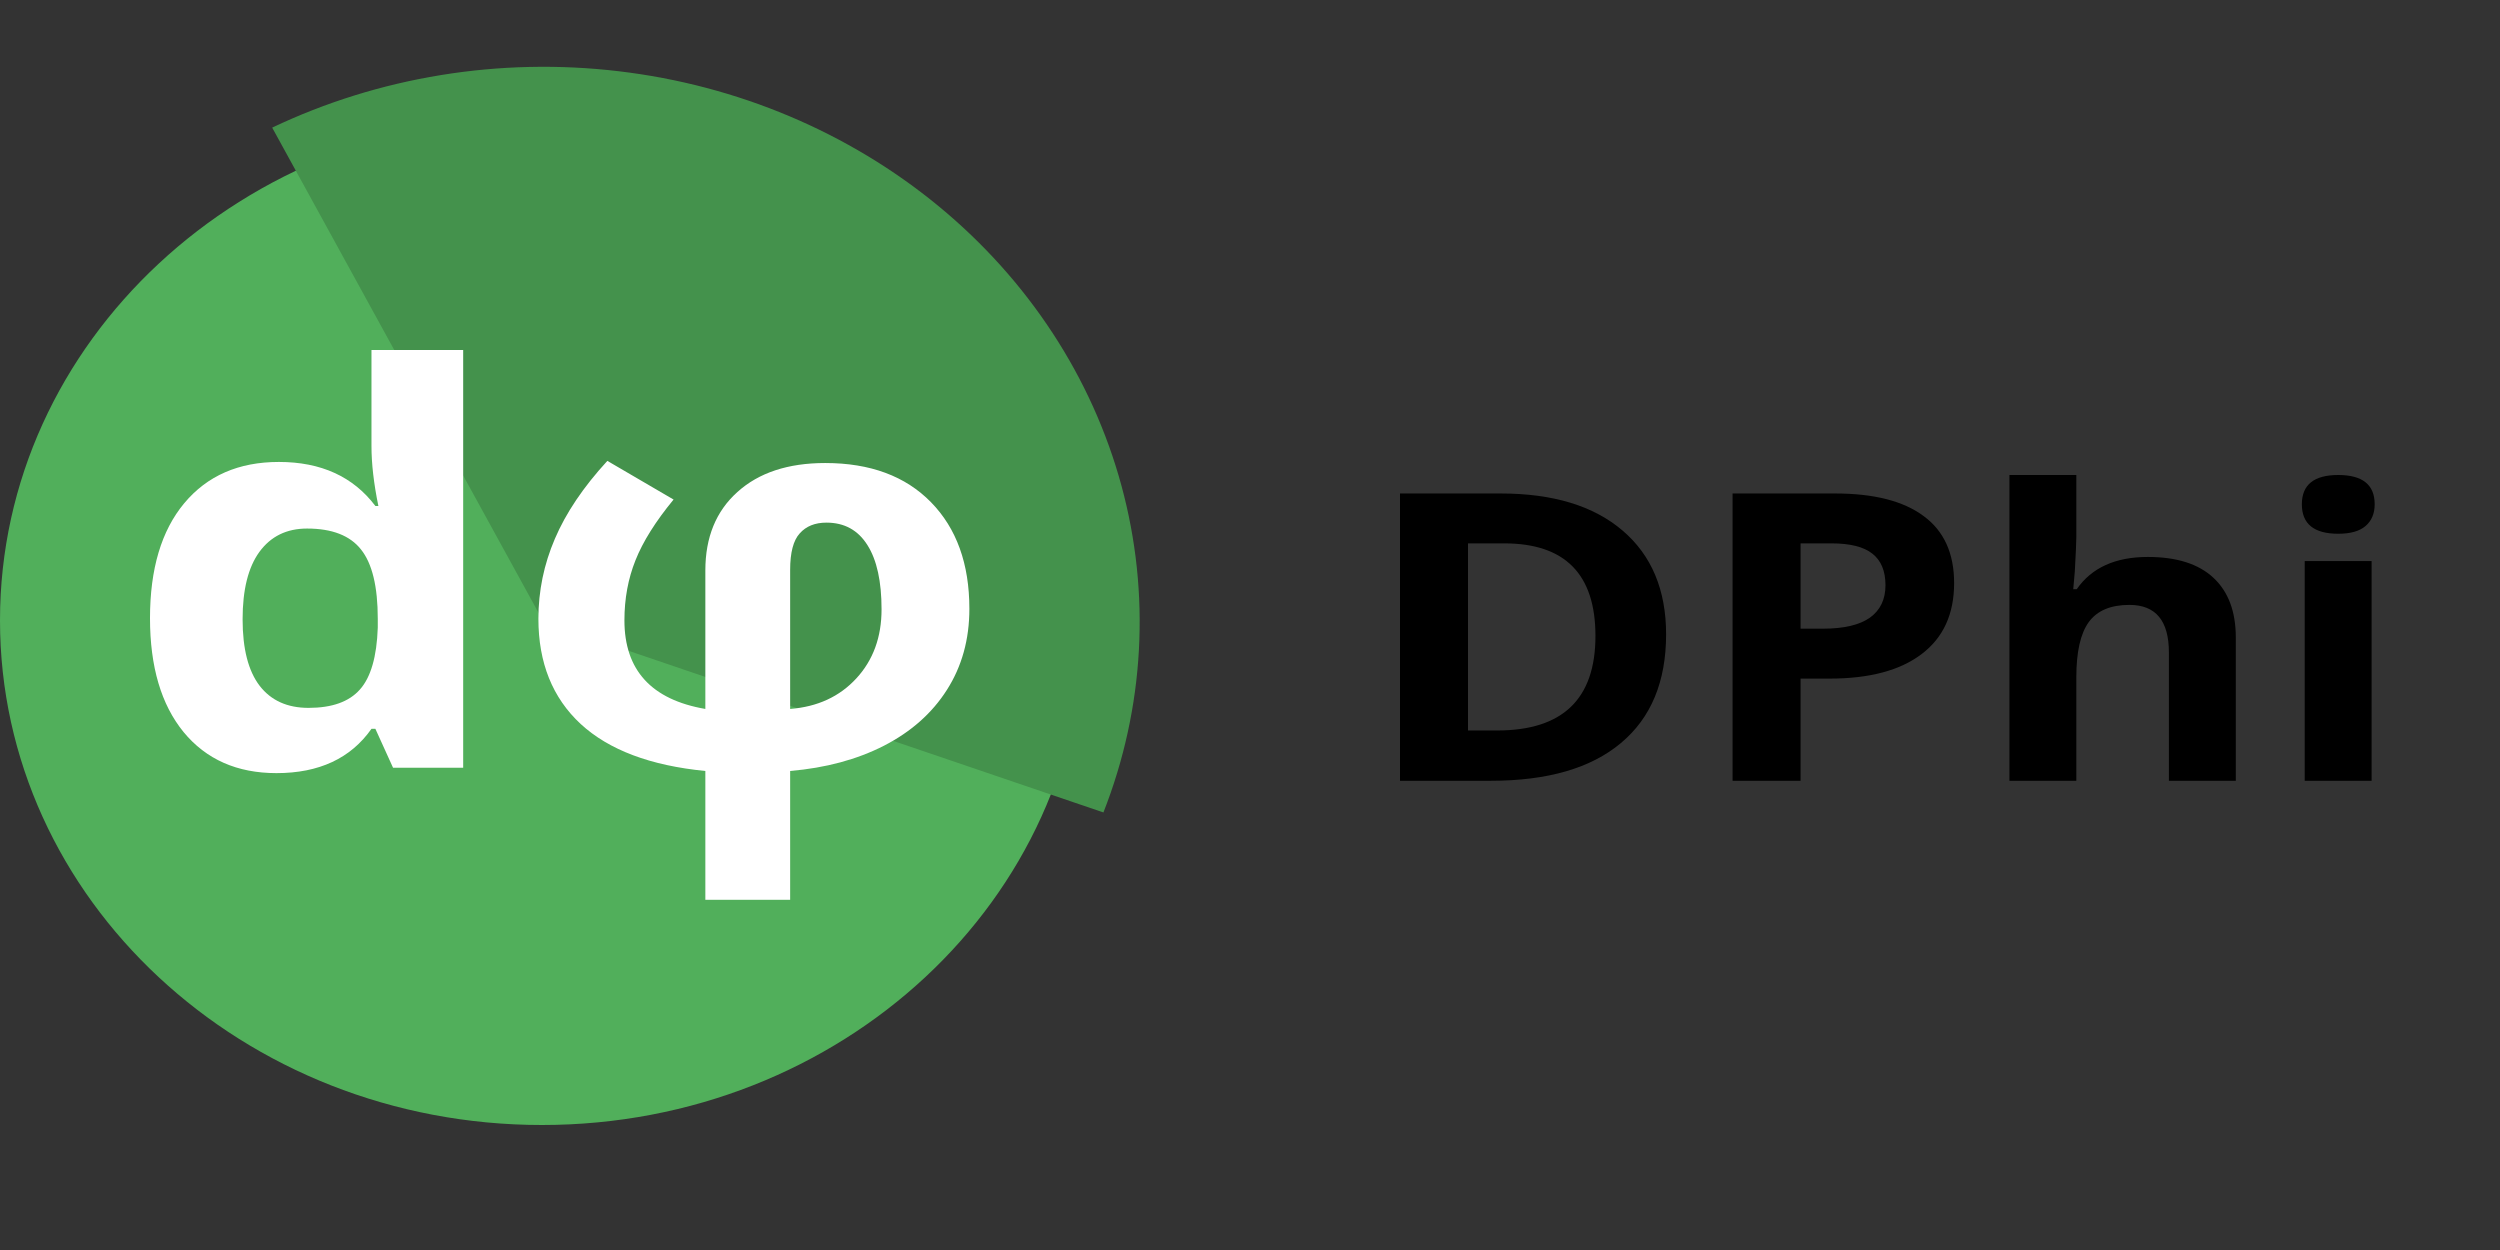  <svg
          width="100"
          height="50"
          viewBox="0 5 100 50"
          fill="none"
          xmlns="http://www.w3.org/2000/svg"
        >
          <rect x="0" y="5" width="100" height="50" fill="#333333" stroke="none"/>
          <path
            d="M43.358 29.817C43.358 40.964 33.652 50 21.679 50C9.706 50 0 40.964 0 29.817C0 18.67 9.706 9.633 21.679 9.633C33.652 9.633 43.358 18.67 43.358 29.817Z"
            fill="#51AF5B"
          ></path>
          <path
            d="M10.887 10.105C15.155 8.074 19.981 7.287 24.736 7.848C29.491 8.408 33.954 10.29 37.544 13.247C41.133 16.204 43.682 20.1 44.858 24.426C46.034 28.752 45.783 33.307 44.137 37.498L21.74 29.874L10.887 10.105Z"
            fill="#44924C"
          ></path>
          <path
            d="M66.644 30.375C66.644 32.267 66.041 33.716 64.836 34.722C63.637 35.728 61.903 36.231 59.633 36.231H56V24.739H60.028C62.122 24.739 63.748 25.234 64.906 26.225C66.065 27.215 66.644 28.599 66.644 30.375ZM63.818 30.438C63.818 27.97 62.602 26.735 60.168 26.735H58.72V34.219H59.887C62.508 34.219 63.818 32.959 63.818 30.438Z"
            fill="black"
          ></path>
          <path
            d="M72.023 30.147H72.918C73.754 30.147 74.38 30 74.796 29.707C75.211 29.408 75.419 28.976 75.419 28.41C75.419 27.839 75.243 27.417 74.892 27.144C74.547 26.872 74.003 26.735 73.26 26.735H72.023V30.147ZM78.165 28.323C78.165 29.56 77.733 30.506 76.867 31.161C76.007 31.816 74.781 32.144 73.19 32.144H72.023V36.231H69.303V24.739H73.401C74.957 24.739 76.138 25.04 76.946 25.643C77.759 26.24 78.165 27.134 78.165 28.323Z"
            fill="black"
          ></path>
          <path
            d="M89.432 36.231H86.756V31.098C86.756 29.83 86.23 29.196 85.177 29.196C84.428 29.196 83.887 29.424 83.553 29.88C83.22 30.336 83.053 31.075 83.053 32.097V36.231H80.377V24H83.053V26.492C83.053 26.686 83.032 27.142 82.992 27.86L82.93 28.567H83.07C83.667 27.708 84.615 27.278 85.914 27.278C87.066 27.278 87.941 27.556 88.537 28.111C89.134 28.667 89.432 29.463 89.432 30.501V36.231Z"
            fill="black"
          ></path>
          <path
            d="M92.074 25.171C92.074 24.39 92.559 24 93.53 24C94.501 24 94.987 24.39 94.987 25.171C94.987 25.543 94.864 25.834 94.618 26.044C94.378 26.248 94.016 26.35 93.53 26.35C92.559 26.35 92.074 25.957 92.074 25.171ZM94.864 36.231H92.188V27.443H94.864V36.231Z"
            fill="black"
          ></path>
          <path
            d="M11.059 35.925C9.484 35.925 8.246 35.377 7.343 34.282C6.448 33.186 6 31.669 6 29.728C6 27.759 6.456 26.227 7.367 25.132C8.286 24.029 9.548 23.478 11.155 23.478C12.841 23.478 14.128 24.065 15.015 25.239H15.135C14.951 24.345 14.859 23.546 14.859 22.845V19H18.527V35.71H15.722L15.015 34.153H14.859C14.028 35.334 12.761 35.925 11.059 35.925ZM12.342 33.315C13.277 33.315 13.96 33.072 14.392 32.585C14.831 32.098 15.071 31.271 15.111 30.104V29.75C15.111 28.461 14.887 27.538 14.44 26.979C14 26.421 13.281 26.142 12.282 26.142C11.466 26.142 10.831 26.453 10.376 27.076C9.928 27.692 9.704 28.59 9.704 29.771C9.704 30.953 9.932 31.84 10.388 32.434C10.843 33.022 11.494 33.315 12.342 33.315Z"
            fill="white"
          ></path>
          <path
            d="M35.262 29.374C35.262 28.257 35.075 27.401 34.699 26.807C34.323 26.206 33.776 25.905 33.057 25.905C32.601 25.905 32.245 26.048 31.99 26.335C31.734 26.614 31.606 27.101 31.606 27.795V33.358C32.701 33.272 33.584 32.864 34.255 32.134C34.927 31.404 35.262 30.484 35.262 29.374ZM28.214 40.993V35.839C26.016 35.624 24.354 34.998 23.227 33.959C22.1 32.914 21.536 31.511 21.536 29.75C21.536 28.64 21.756 27.573 22.196 26.549C22.635 25.519 23.334 24.48 24.294 23.435L26.943 24.982C26.224 25.855 25.716 26.664 25.42 27.409C25.125 28.146 24.977 28.948 24.977 29.814C24.977 31.805 26.056 32.986 28.214 33.358V27.817C28.214 26.492 28.641 25.447 29.496 24.681C30.351 23.908 31.522 23.521 33.009 23.521C34.807 23.521 36.218 24.044 37.24 25.089C38.263 26.134 38.775 27.555 38.775 29.352C38.775 30.577 38.475 31.658 37.876 32.596C37.284 33.526 36.445 34.271 35.358 34.829C34.279 35.381 33.029 35.717 31.606 35.839V40.993H28.214Z"
            fill="white"
          ></path>
        </svg>
